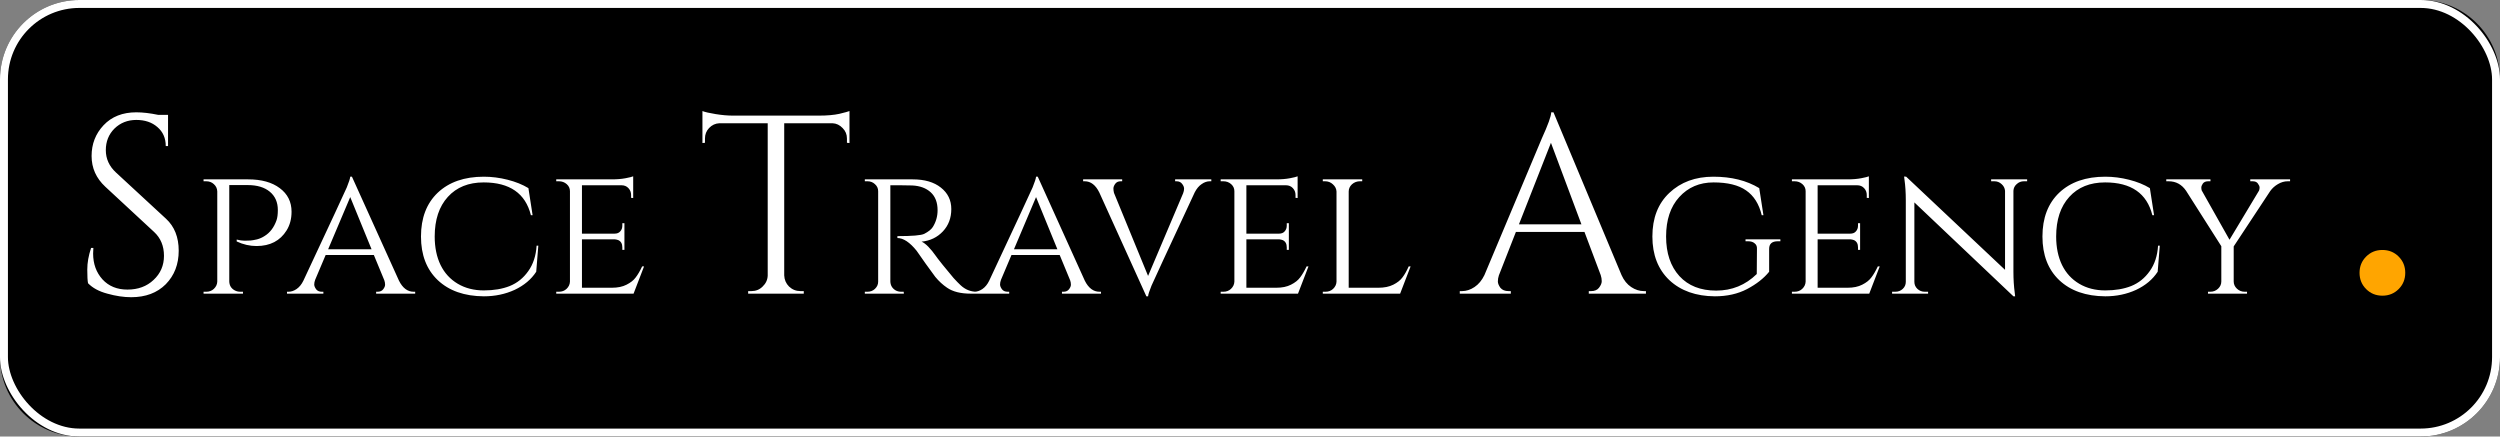 <svg width="315" height="55" viewBox="0 0 315 55" fill="none" xmlns="http://www.w3.org/2000/svg">
<rect x="0" y="0" width="315" height="55" fill="#808080" stroke="none"/>
<path d="M0 10C0 4.477 4.477 0 10 0H305C310.523 0 315 4.477 315 10V45C315 50.523 310.523 55 305 55H10C4.477 55 0 50.523 0 45V10Z" fill="black"/>
<path d="M11.093 35.688C11.029 35.389 10.997 34.813 10.997 33.96C10.997 33.107 11.157 32.2 11.477 31.24H11.765C11.743 31.475 11.733 31.709 11.733 31.944C11.733 33.245 12.127 34.333 12.917 35.208C13.706 36.061 14.751 36.488 16.053 36.488C17.397 36.488 18.495 36.083 19.349 35.272C20.223 34.461 20.661 33.448 20.661 32.232C20.661 30.995 20.245 29.992 19.413 29.224L13.269 23.528C12.117 22.461 11.541 21.171 11.541 19.656C11.541 18.141 12.042 16.851 13.045 15.784C14.069 14.696 15.445 14.152 17.173 14.152C17.983 14.152 18.901 14.259 19.925 14.472H21.173V18.408H20.885C20.885 17.405 20.533 16.605 19.829 16.008C19.146 15.411 18.261 15.112 17.173 15.112C16.085 15.112 15.167 15.475 14.421 16.2C13.695 16.925 13.333 17.832 13.333 18.92C13.333 20.008 13.759 20.947 14.613 21.736L20.917 27.56C21.983 28.541 22.517 29.885 22.517 31.592C22.517 33.299 21.973 34.707 20.885 35.816C19.797 36.904 18.346 37.448 16.533 37.448C15.594 37.448 14.591 37.299 13.525 37C12.479 36.723 11.669 36.285 11.093 35.688ZM29.824 30.184C30.192 30.28 30.528 30.328 30.832 30.328C31.136 30.328 31.384 30.32 31.576 30.304C31.768 30.288 32.04 30.24 32.392 30.16C32.744 30.064 33.064 29.92 33.352 29.728C34.024 29.312 34.52 28.656 34.84 27.76C34.952 27.44 35.008 27.008 35.008 26.464C35.008 25.488 34.672 24.72 34 24.16C33.328 23.6 32.4 23.32 31.216 23.32H28.888V35.464C28.904 35.976 29.136 36.352 29.584 36.592C29.792 36.704 30.024 36.76 30.28 36.76H30.616V37H25.648V36.76H25.984C26.368 36.76 26.688 36.64 26.944 36.4C27.216 36.144 27.36 35.84 27.376 35.488V24.112C27.36 23.744 27.216 23.44 26.944 23.2C26.688 22.96 26.368 22.84 25.984 22.84H25.648V22.6H31.264C32.944 22.6 34.272 22.968 35.248 23.704C36.24 24.44 36.736 25.432 36.736 26.68C36.736 27.576 36.528 28.36 36.112 29.032C35.296 30.344 34.032 31 32.32 31C31.472 31 30.64 30.808 29.824 30.424V30.184ZM52.121 36.76H52.313V37H47.393V36.76H47.585C47.889 36.76 48.121 36.656 48.281 36.448C48.441 36.24 48.521 36.048 48.521 35.872C48.521 35.68 48.489 35.496 48.425 35.32L47.105 32.128H41.033L39.713 35.248C39.633 35.456 39.593 35.656 39.593 35.848C39.593 36.024 39.673 36.224 39.833 36.448C39.993 36.656 40.233 36.76 40.553 36.76H40.745V37H36.161V36.76H36.353C36.689 36.76 37.025 36.648 37.361 36.424C37.713 36.184 38.001 35.832 38.225 35.368C41.729 27.88 43.553 23.96 43.697 23.608C43.969 22.936 44.113 22.488 44.129 22.264H44.345L50.273 35.368C50.737 36.296 51.353 36.76 52.121 36.76ZM41.345 31.408H46.817L44.129 24.832L41.345 31.408ZM60.964 37.336C58.516 37.32 56.58 36.64 55.156 35.296C53.748 33.952 53.044 32.12 53.044 29.8C53.044 27.464 53.748 25.624 55.156 24.28C56.58 22.936 58.516 22.264 60.964 22.264C61.956 22.264 62.956 22.392 63.964 22.648C64.972 22.904 65.844 23.256 66.58 23.704L67.108 27.112H66.892C66.204 24.36 64.22 22.984 60.94 22.984C59.036 22.984 57.532 23.592 56.428 24.808C55.324 26.024 54.772 27.688 54.772 29.8C54.772 31.176 55.02 32.376 55.516 33.4C56.012 34.408 56.732 35.192 57.676 35.752C58.62 36.312 59.716 36.592 60.964 36.592C62.212 36.592 63.3 36.408 64.228 36.04C65.172 35.656 65.948 35.032 66.556 34.168C67.18 33.304 67.532 32.232 67.612 30.952H67.828L67.564 34.24C66.94 35.2 66.036 35.96 64.852 36.52C63.668 37.064 62.372 37.336 60.964 37.336ZM70.422 36.76C70.806 36.76 71.126 36.64 71.382 36.4C71.654 36.144 71.798 35.84 71.814 35.488V24.088C71.814 23.736 71.678 23.44 71.406 23.2C71.134 22.96 70.806 22.84 70.422 22.84H70.086V22.6H77.094C77.75 22.6 78.326 22.552 78.822 22.456C79.318 22.36 79.638 22.28 79.782 22.216V24.952L79.518 24.928V24.568C79.518 24.232 79.406 23.944 79.182 23.704C78.958 23.464 78.67 23.344 78.318 23.344H73.326V29.44H77.43C77.75 29.44 77.99 29.344 78.15 29.152C78.326 28.96 78.414 28.72 78.414 28.432V28.12H78.678V31.48H78.414V31.168C78.414 30.72 78.246 30.416 77.91 30.256C77.782 30.208 77.646 30.176 77.502 30.16H73.326V36.256H77.094C77.83 36.256 78.446 36.128 78.942 35.872C79.454 35.616 79.838 35.312 80.094 34.96C80.366 34.608 80.638 34.144 80.91 33.568H81.15L79.83 37H70.086V36.76H70.422ZM106.715 17.448C106.715 16.936 106.534 16.499 106.171 16.136C105.809 15.752 105.382 15.549 104.891 15.528H98.811V34.696C98.832 35.251 99.035 35.72 99.419 36.104C99.825 36.488 100.305 36.68 100.859 36.68H101.275V37H94.267V36.68H94.683C95.238 36.68 95.707 36.488 96.091 36.104C96.496 35.72 96.71 35.261 96.731 34.728V15.528H90.651C90.139 15.549 89.702 15.752 89.339 16.136C88.998 16.499 88.827 16.936 88.827 17.448V17.992L88.507 18.024V13.992C88.827 14.12 89.382 14.248 90.171 14.376C90.96 14.504 91.686 14.568 92.347 14.568H103.163C104.209 14.568 105.073 14.493 105.755 14.344C106.459 14.173 106.886 14.056 107.035 13.992V18.024L106.715 17.992V17.448ZM113.456 23.344H112.184V35.464C112.2 35.96 112.424 36.336 112.856 36.592C113.064 36.704 113.296 36.76 113.552 36.76H113.864L113.888 37H108.968V36.76H109.304C109.672 36.76 109.984 36.64 110.24 36.4C110.512 36.144 110.648 35.84 110.648 35.488V24.088C110.648 23.736 110.512 23.44 110.24 23.2C109.984 22.96 109.672 22.84 109.304 22.84H108.968V22.6H114.992C116.496 22.6 117.68 22.944 118.544 23.632C119.424 24.32 119.864 25.224 119.864 26.344C119.864 27.464 119.512 28.4 118.808 29.152C118.104 29.904 117.208 30.336 116.12 30.448C116.632 30.672 117.248 31.296 117.968 32.32C117.952 32.32 118.224 32.672 118.784 33.376C119.36 34.08 119.816 34.632 120.152 35.032C120.504 35.416 120.792 35.712 121.016 35.92C121.608 36.48 122.288 36.76 123.056 36.76V37H122.312C121.048 37 120.056 36.752 119.336 36.256C118.792 35.888 118.296 35.432 117.848 34.888C117.752 34.76 117.344 34.2 116.624 33.208C115.92 32.2 115.544 31.664 115.496 31.6C114.632 30.528 113.824 29.992 113.072 29.992V29.752C114.944 29.752 116.072 29.656 116.456 29.464C116.984 29.192 117.344 28.904 117.536 28.6C117.936 27.96 118.136 27.256 118.136 26.488C118.136 25.512 117.848 24.76 117.272 24.232C116.696 23.704 115.92 23.416 114.944 23.368C114.512 23.352 114.016 23.344 113.456 23.344ZM138.535 36.76H138.727V37H133.807V36.76H133.999C134.303 36.76 134.535 36.656 134.695 36.448C134.855 36.24 134.935 36.048 134.935 35.872C134.935 35.68 134.903 35.496 134.839 35.32L133.519 32.128H127.447L126.127 35.248C126.047 35.456 126.007 35.656 126.007 35.848C126.007 36.024 126.087 36.224 126.247 36.448C126.407 36.656 126.647 36.76 126.967 36.76H127.159V37H122.575V36.76H122.767C123.103 36.76 123.439 36.648 123.775 36.424C124.127 36.184 124.415 35.832 124.639 35.368C128.143 27.88 129.967 23.96 130.111 23.608C130.383 22.936 130.527 22.488 130.543 22.264H130.759L136.687 35.368C137.151 36.296 137.767 36.76 138.535 36.76ZM127.759 31.408H133.231L130.543 24.832L127.759 31.408ZM152.626 22.84H152.434C152.082 22.84 151.738 22.96 151.402 23.2C151.066 23.424 150.778 23.768 150.538 24.232C147.05 31.72 145.234 35.64 145.09 35.992C144.818 36.664 144.674 37.112 144.658 37.336H144.442L138.514 24.256C138.05 23.312 137.434 22.84 136.666 22.84H136.474V22.6H141.394V22.84H141.202C140.898 22.84 140.666 22.952 140.506 23.176C140.362 23.384 140.29 23.576 140.29 23.752C140.29 23.928 140.314 24.112 140.362 24.304L144.658 34.768L149.074 24.352C149.154 24.144 149.194 23.952 149.194 23.776C149.194 23.584 149.114 23.384 148.954 23.176C148.794 22.952 148.554 22.84 148.234 22.84H148.066V22.6H152.626V22.84ZM154.14 36.76C154.524 36.76 154.844 36.64 155.1 36.4C155.372 36.144 155.516 35.84 155.532 35.488V24.088C155.532 23.736 155.396 23.44 155.124 23.2C154.852 22.96 154.524 22.84 154.14 22.84H153.804V22.6H160.812C161.468 22.6 162.044 22.552 162.54 22.456C163.036 22.36 163.356 22.28 163.5 22.216V24.952L163.236 24.928V24.568C163.236 24.232 163.124 23.944 162.9 23.704C162.676 23.464 162.388 23.344 162.036 23.344H157.044V29.44H161.148C161.468 29.44 161.708 29.344 161.868 29.152C162.044 28.96 162.132 28.72 162.132 28.432V28.12H162.396V31.48H162.132V31.168C162.132 30.72 161.964 30.416 161.628 30.256C161.5 30.208 161.364 30.176 161.22 30.16H157.044V36.256H160.812C161.548 36.256 162.164 36.128 162.66 35.872C163.172 35.616 163.556 35.312 163.812 34.96C164.084 34.608 164.356 34.144 164.628 33.568H164.868L163.548 37H153.804V36.76H154.14ZM167.008 36.76C167.392 36.76 167.712 36.64 167.968 36.4C168.24 36.144 168.384 35.84 168.4 35.488V24.136C168.384 23.784 168.232 23.48 167.944 23.224C167.672 22.968 167.344 22.84 166.96 22.84H166.672V22.6H171.64V22.84H171.352C170.968 22.84 170.632 22.968 170.344 23.224C170.072 23.48 169.936 23.784 169.936 24.136V36.256H173.68C174.416 36.256 175.04 36.128 175.552 35.872C176.064 35.616 176.448 35.312 176.704 34.96C176.976 34.608 177.24 34.144 177.496 33.568H177.736L176.416 37H166.672V36.76H167.008ZM207.131 36.68H207.387V37H200.187V36.68H200.475C200.923 36.68 201.253 36.541 201.467 36.264C201.701 35.965 201.819 35.688 201.819 35.432C201.819 35.176 201.776 34.92 201.691 34.664L199.643 29.224H191.003L188.859 34.696C188.773 34.952 188.731 35.208 188.731 35.464C188.731 35.699 188.837 35.965 189.051 36.264C189.285 36.541 189.627 36.68 190.075 36.68H190.363V37H183.931V36.68H184.219C184.752 36.68 185.275 36.509 185.787 36.168C186.299 35.827 186.715 35.325 187.035 34.664L194.267 17.448C195.056 15.72 195.451 14.621 195.451 14.152H195.739L204.315 34.664C204.613 35.325 205.019 35.827 205.531 36.168C206.043 36.509 206.576 36.68 207.131 36.68ZM191.387 28.264H199.259L195.419 17.992L191.387 28.264ZM216.072 37.336C213.688 37.32 211.776 36.64 210.336 35.296C208.912 33.936 208.2 32.104 208.2 29.8C208.2 27.48 208.912 25.648 210.336 24.304C211.776 22.944 213.624 22.264 215.88 22.264C218.152 22.264 220.08 22.744 221.664 23.704L222.192 27.112H221.976C221.64 25.704 220.984 24.664 220.008 23.992C219.048 23.32 217.68 22.984 215.904 22.984C214.144 22.984 212.704 23.6 211.584 24.832C210.48 26.048 209.928 27.704 209.928 29.8C209.928 31.896 210.488 33.56 211.608 34.792C212.728 36.008 214.272 36.616 216.24 36.616C218.224 36.616 219.928 35.92 221.352 34.528L221.376 31.336C221.392 31.048 221.296 30.824 221.088 30.664C220.896 30.488 220.624 30.4 220.272 30.4H219.936V30.16H224.328V30.4H223.992C223.272 30.4 222.912 30.72 222.912 31.36V34.24C222.24 35.072 221.312 35.8 220.128 36.424C218.96 37.032 217.608 37.336 216.072 37.336ZM226.117 36.76C226.501 36.76 226.821 36.64 227.077 36.4C227.349 36.144 227.493 35.84 227.509 35.488V24.088C227.509 23.736 227.373 23.44 227.101 23.2C226.829 22.96 226.501 22.84 226.117 22.84H225.781V22.6H232.789C233.445 22.6 234.021 22.552 234.517 22.456C235.013 22.36 235.333 22.28 235.477 22.216V24.952L235.213 24.928V24.568C235.213 24.232 235.101 23.944 234.877 23.704C234.653 23.464 234.365 23.344 234.013 23.344H229.021V29.44H233.125C233.445 29.44 233.685 29.344 233.845 29.152C234.021 28.96 234.109 28.72 234.109 28.432V28.12H234.373V31.48H234.109V31.168C234.109 30.72 233.941 30.416 233.605 30.256C233.477 30.208 233.341 30.176 233.197 30.16H229.021V36.256H232.789C233.525 36.256 234.141 36.128 234.637 35.872C235.149 35.616 235.533 35.312 235.789 34.96C236.061 34.608 236.333 34.144 236.605 33.568H236.845L235.525 37H225.781V36.76H226.117ZM255.011 22.84C254.659 22.84 254.355 22.96 254.099 23.2C253.843 23.424 253.707 23.704 253.691 24.04V34.264C253.691 35.192 253.747 36.072 253.859 36.904L253.907 37.336H253.691L241.211 25.504V35.512C241.211 35.864 241.339 36.16 241.595 36.4C241.851 36.64 242.163 36.76 242.531 36.76H242.939V37H238.403V36.76H238.811C239.179 36.76 239.491 36.64 239.747 36.4C240.003 36.16 240.131 35.864 240.131 35.512V25.24C240.131 24.264 240.075 23.392 239.963 22.624L239.915 22.24L240.179 22.264L252.635 34V24.04C252.603 23.704 252.459 23.424 252.203 23.2C251.947 22.96 251.643 22.84 251.291 22.84H250.883V22.6H255.419V22.84H255.011ZM265.268 37.336C262.82 37.32 260.884 36.64 259.46 35.296C258.052 33.952 257.348 32.12 257.348 29.8C257.348 27.464 258.052 25.624 259.46 24.28C260.884 22.936 262.82 22.264 265.268 22.264C266.26 22.264 267.26 22.392 268.268 22.648C269.276 22.904 270.148 23.256 270.884 23.704L271.412 27.112H271.196C270.508 24.36 268.524 22.984 265.244 22.984C263.34 22.984 261.836 23.592 260.732 24.808C259.628 26.024 259.076 27.688 259.076 29.8C259.076 31.176 259.324 32.376 259.82 33.4C260.316 34.408 261.036 35.192 261.98 35.752C262.924 36.312 264.02 36.592 265.268 36.592C266.516 36.592 267.604 36.408 268.532 36.04C269.476 35.656 270.252 35.032 270.86 34.168C271.484 33.304 271.836 32.232 271.916 30.952H272.132L271.868 34.24C271.244 35.2 270.34 35.96 269.156 36.52C267.972 37.064 266.676 37.336 265.268 37.336ZM288.55 22.84H288.262C287.83 22.84 287.414 22.96 287.014 23.2C286.63 23.424 286.31 23.712 286.054 24.064L281.446 31.048V35.464C281.446 35.816 281.582 36.12 281.854 36.376C282.126 36.632 282.454 36.76 282.838 36.76H283.126V37H278.206V36.76H278.494C278.878 36.76 279.206 36.632 279.478 36.376C279.75 36.12 279.886 35.816 279.886 35.464V31.024L275.446 24.04C274.902 23.24 274.166 22.84 273.238 22.84H272.95V22.6H278.518V22.84H278.23C277.926 22.84 277.702 22.936 277.558 23.128C277.43 23.32 277.366 23.488 277.366 23.632C277.366 23.76 277.382 23.88 277.414 23.992L280.918 30.208L284.638 24.016C284.686 23.888 284.71 23.76 284.71 23.632C284.71 23.488 284.638 23.32 284.494 23.128C284.366 22.936 284.142 22.84 283.822 22.84H283.534V22.6H288.55V22.84Z" fill="white"/>
<path d="M302.23 36.424C301.675 36.979 300.993 37.256 300.182 37.256C299.371 37.256 298.689 36.979 298.134 36.424C297.579 35.869 297.302 35.187 297.302 34.376C297.302 33.565 297.579 32.883 298.134 32.328C298.689 31.773 299.371 31.496 300.182 31.496C300.993 31.496 301.675 31.773 302.23 32.328C302.785 32.883 303.062 33.565 303.062 34.376C303.062 35.187 302.785 35.869 302.23 36.424Z" fill="#FFA500"/>
<rect x="0.5" y="0.5" width="314" height="54" rx="9.5" stroke="white"/>
</svg>
